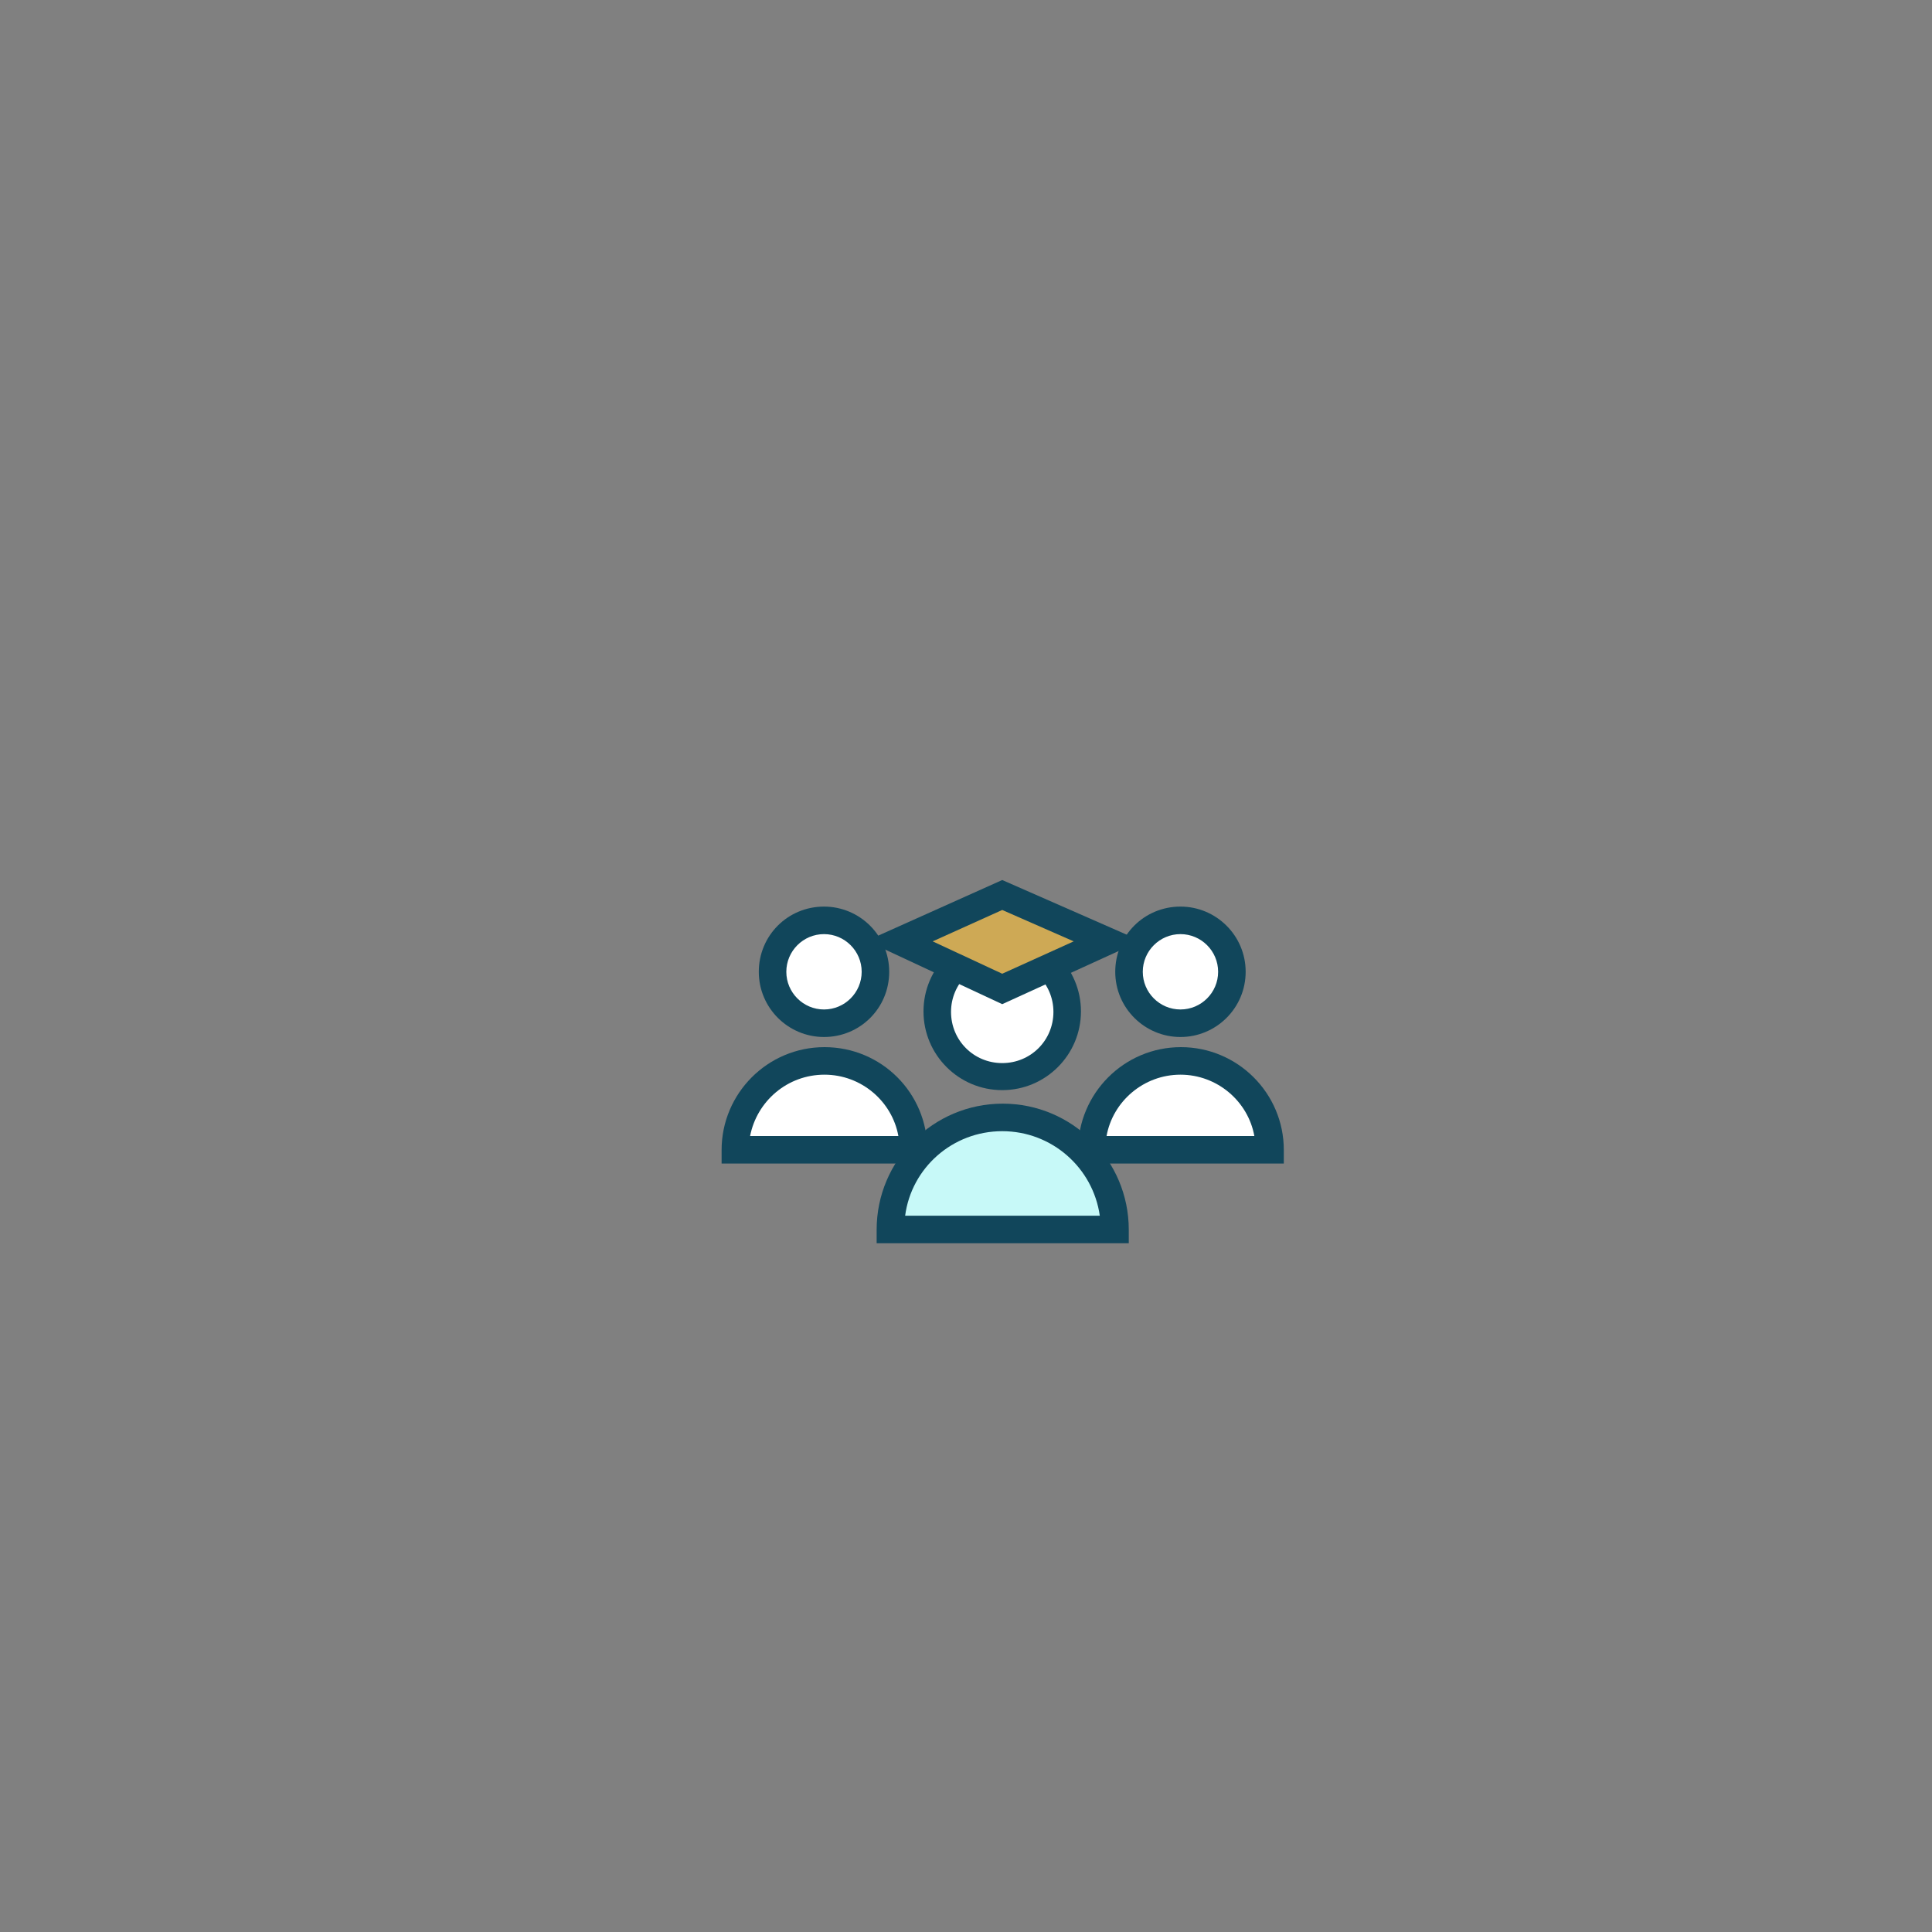 <?xml version="1.0" encoding="utf-8"?>
<!-- Generator: Adobe Illustrator 22.1.0, SVG Export Plug-In . SVG Version: 6.00 Build 0)  -->
<svg version="1.1" id="Layer_1" xmlns="http://www.w3.org/2000/svg" xmlns:xlink="http://www.w3.org/1999/xlink" x="0px" y="0px"
	 viewBox="0 0 400 400" style="enable-background:new 0 0 400 400;" xml:space="preserve">
<rect x="0" y="0" width="400" height="400" fill="#808080" stroke="none"/>
<style type="text/css">
	.st0{fill:#D0E5EA;}
	.st1{fill:#C7F9F8;}
	.st2{fill:#11465B;}
	.st3{fill:#FFFFFF;}
	.st4{fill:#CEA955;}
</style>
<g>
	<path class="st0" d="M216.1,216.1"/>
</g>
<g>
	<path class="st1" d="M184.3,254.5c0-12.8,10.4-23.2,23.2-23.2s23.2,10.4,23.2,23.2H184.3z"/>
	<path class="st2" d="M233.6,257.4h-52.1v-2.8c0-14.4,11.7-26.1,26.1-26.1s26.1,11.7,26.1,26.1V257.4z M187.4,251.7h40.3
		c-1.4-9.9-9.9-17.5-20.2-17.5S188.7,241.8,187.4,251.7z"/>
</g>
<g>
	<circle class="st3" cx="207.5" cy="209.5" r="13.4"/>
	<path class="st2" d="M207.5,225.7c-9,0-16.3-7.3-16.3-16.3s7.3-16.3,16.3-16.3s16.3,7.3,16.3,16.3S216.5,225.7,207.5,225.7z
		 M207.5,198.9c-5.8,0-10.6,4.7-10.6,10.6s4.7,10.6,10.6,10.6s10.6-4.7,10.6-10.6S213.3,198.9,207.5,198.9z"/>
</g>
<g>
	<path class="st3" d="M152.2,238.1c0-10.2,8.2-18.4,18.4-18.4s18.4,8.2,18.4,18.4H152.2z"/>
	<path class="st2" d="M191.9,240.9h-42.5v-2.8c0-11.7,9.5-21.3,21.3-21.3s21.3,9.5,21.3,21.3V240.9z M155.3,235.2H186
		c-1.3-7.2-7.7-12.7-15.3-12.7C163,222.5,156.7,228,155.3,235.2z"/>
</g>
<g>
	<circle class="st3" cx="170.6" cy="201.2" r="10.6"/>
	<path class="st2" d="M170.6,214.7c-7.4,0-13.5-6-13.5-13.5s6-13.5,13.5-13.5c7.4,0,13.5,6,13.5,13.5S178.1,214.7,170.6,214.7z
		 M170.6,193.4c-4.3,0-7.8,3.5-7.8,7.8s3.5,7.8,7.8,7.8c4.3,0,7.8-3.5,7.8-7.8S174.9,193.4,170.6,193.4z"/>
</g>
<g>
	<path class="st3" d="M262.8,238.1c0-10.2-8.2-18.4-18.4-18.4s-18.4,8.2-18.4,18.4H262.8z"/>
	<path class="st2" d="M265.7,240.9h-42.5v-2.8c0-11.7,9.5-21.3,21.3-21.3c11.7,0,21.3,9.5,21.3,21.3V240.9z M229.1,235.2h30.6
		c-1.3-7.2-7.7-12.7-15.3-12.7S230.4,228,229.1,235.2z"/>
</g>
<g>
	<circle class="st3" cx="244.4" cy="201.2" r="10.6"/>
	<path class="st2" d="M244.4,214.7c-7.4,0-13.5-6-13.5-13.5s6-13.5,13.5-13.5c7.4,0,13.5,6,13.5,13.5S251.8,214.7,244.4,214.7z
		 M244.4,193.4c-4.3,0-7.8,3.5-7.8,7.8s3.5,7.8,7.8,7.8c4.3,0,7.8-3.5,7.8-7.8S248.7,193.4,244.4,193.4z"/>
</g>
<g>
	<polygon class="st4" points="207.5,204.8 186.2,194.9 207.5,185.3 229.2,194.9 	"/>
	<path class="st2" d="M207.5,207.9l-28.1-13.1l28.1-12.6l28.7,12.6L207.5,207.9z M193.1,194.9l14.4,6.7l14.8-6.7l-14.8-6.5
		L193.1,194.9z"/>
</g>
</svg>

